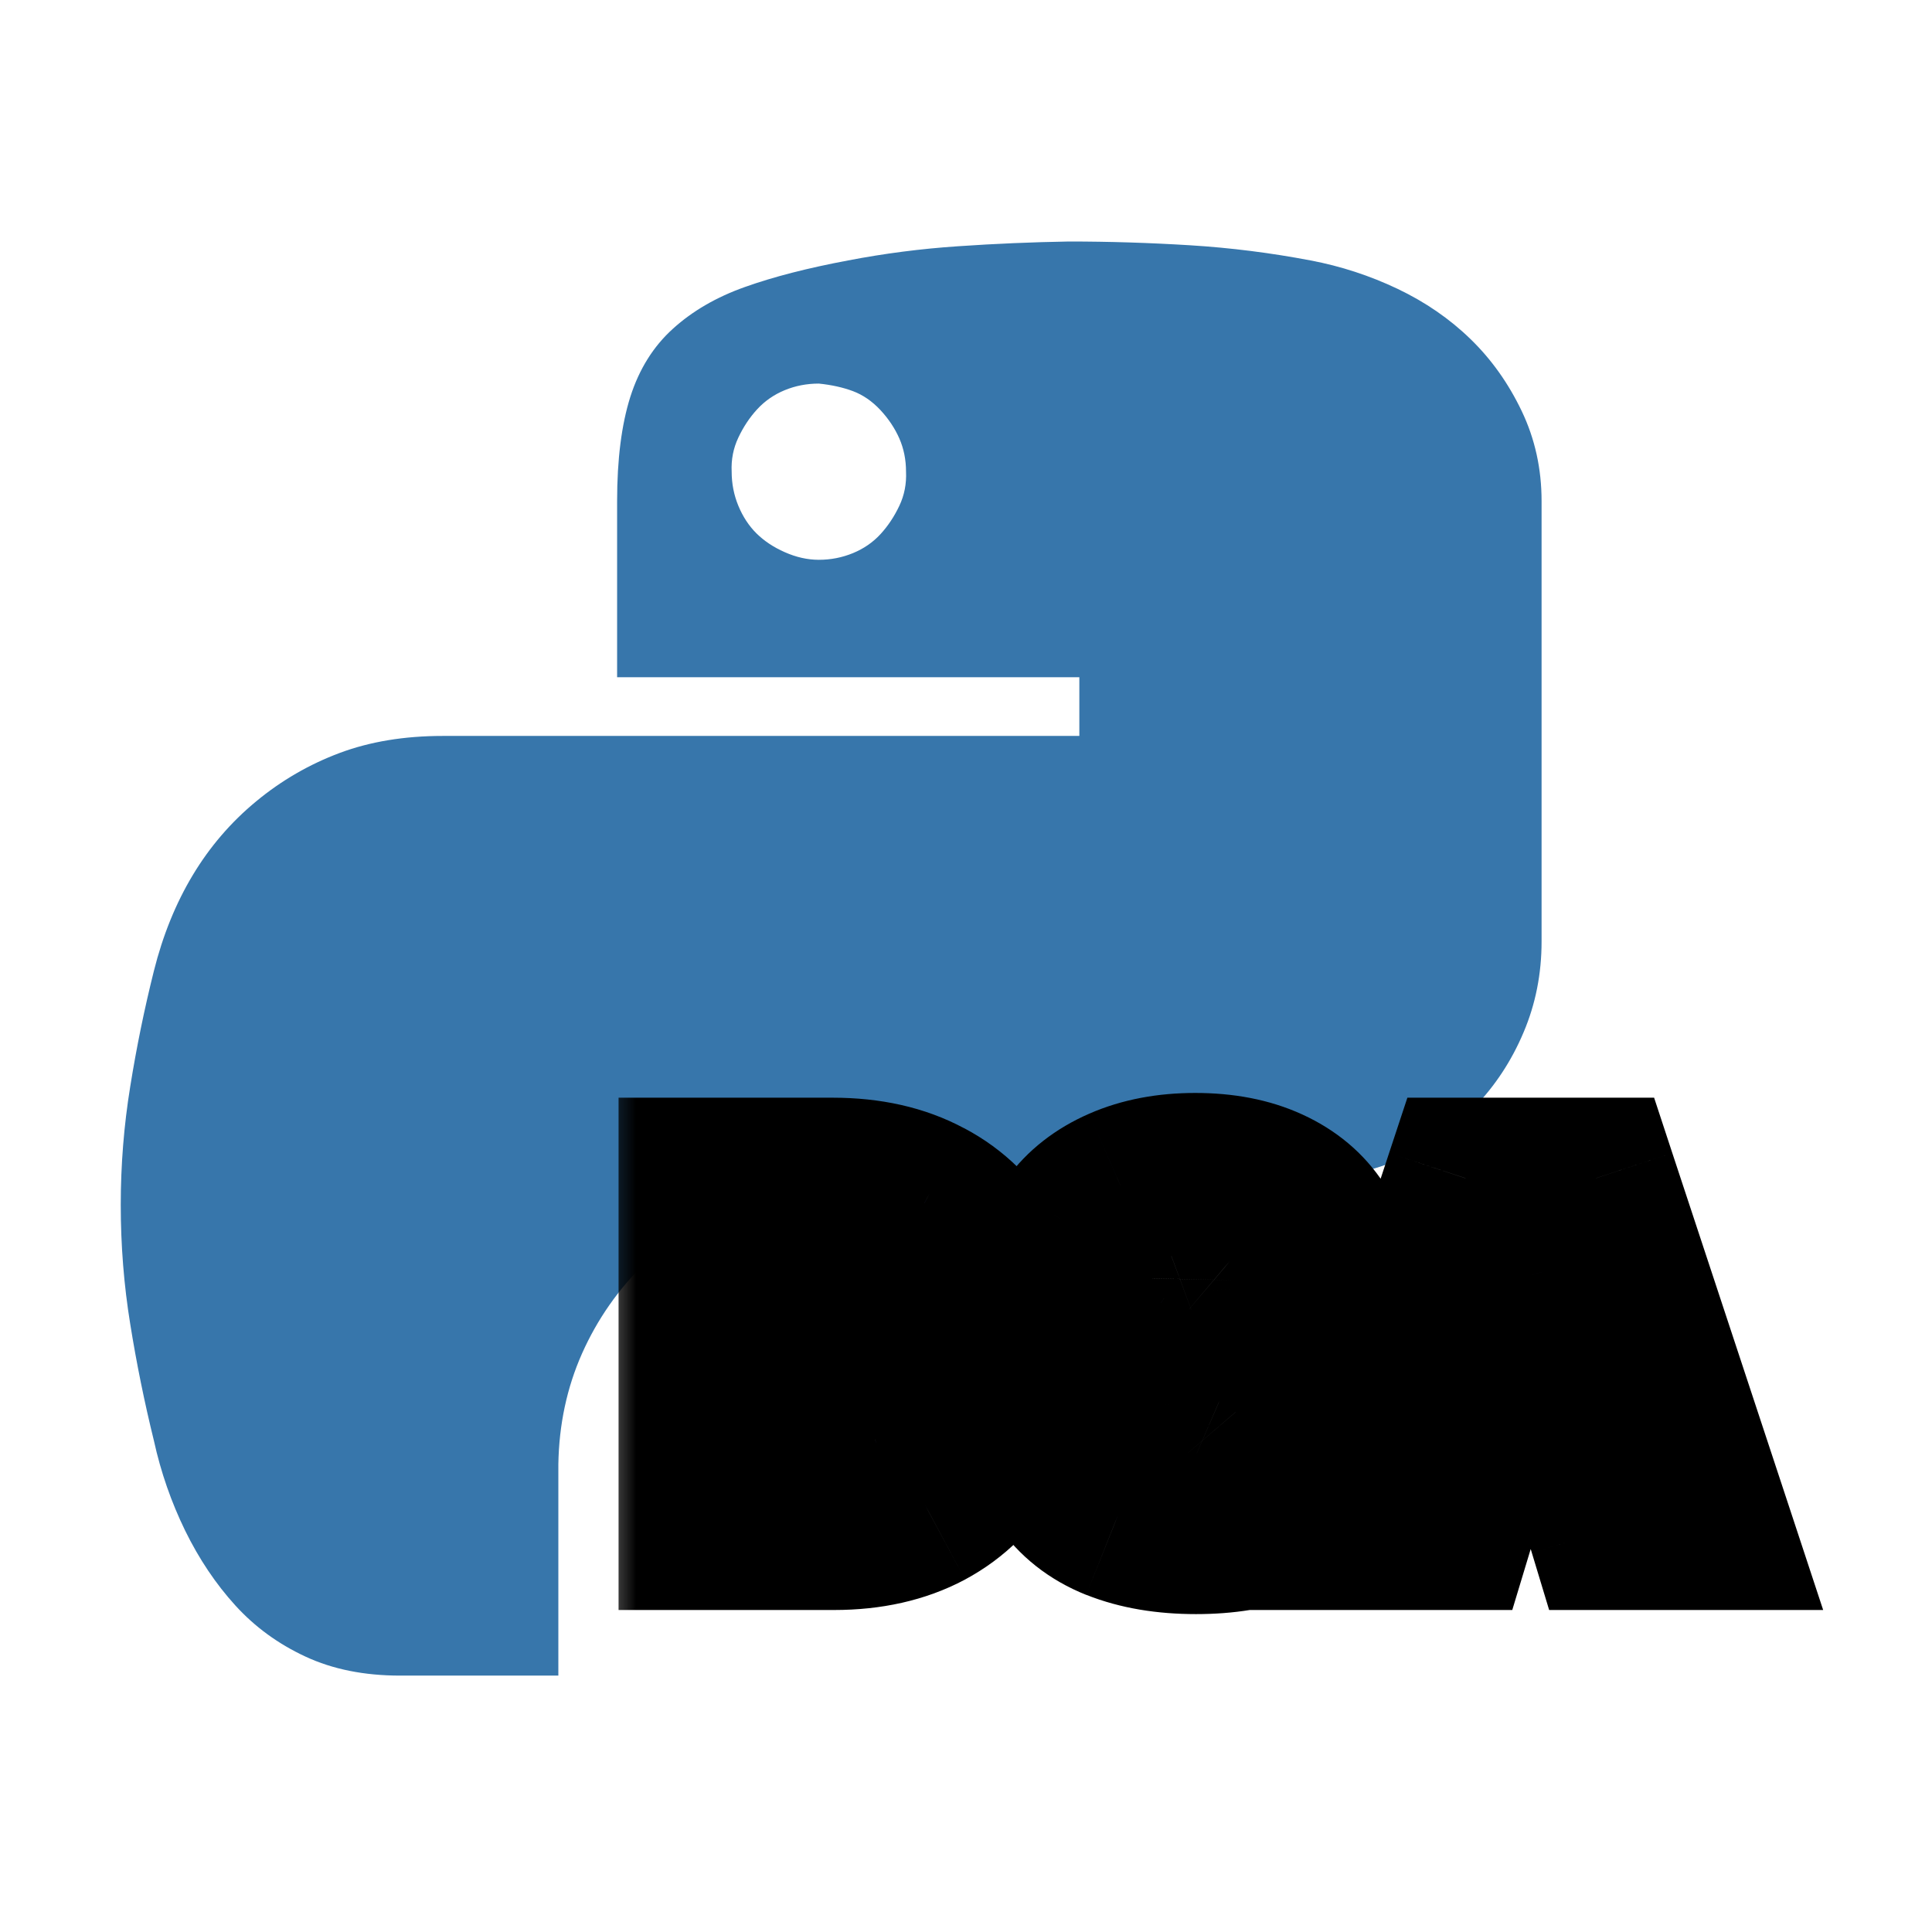 <svg width="24" height="24" viewBox="0 0 24 24" fill="none" xmlns="http://www.w3.org/2000/svg">
<path d="M19.15 6.224V11.696C19.15 12.096 19.076 12.472 18.926 12.825C18.777 13.178 18.573 13.488 18.315 13.755C18.056 14.021 17.754 14.233 17.409 14.39C17.063 14.547 16.687 14.626 16.279 14.626H10.537C10.058 14.626 9.603 14.72 9.172 14.908C8.74 15.096 8.356 15.355 8.019 15.684C7.681 16.014 7.419 16.39 7.23 16.814C7.042 17.238 6.944 17.697 6.936 18.191V20.815H4.971C4.524 20.815 4.132 20.736 3.795 20.579C3.457 20.422 3.167 20.211 2.924 19.944C2.681 19.677 2.473 19.367 2.3 19.014C2.128 18.661 1.998 18.289 1.912 17.897C1.794 17.418 1.696 16.936 1.618 16.449C1.539 15.963 1.5 15.469 1.5 14.967C1.5 14.473 1.539 13.982 1.618 13.496C1.696 13.009 1.794 12.531 1.912 12.06C2.022 11.621 2.182 11.225 2.394 10.872C2.606 10.519 2.869 10.213 3.183 9.954C3.496 9.695 3.842 9.495 4.218 9.354C4.595 9.213 5.022 9.142 5.501 9.142H13.408V8.413H7.666V6.224C7.666 5.706 7.721 5.275 7.83 4.93C7.94 4.585 8.117 4.302 8.36 4.083C8.603 3.863 8.901 3.69 9.254 3.565C9.607 3.439 10.035 3.329 10.537 3.235C10.984 3.149 11.439 3.09 11.902 3.059C12.365 3.027 12.823 3.008 13.278 3C13.78 3 14.283 3.016 14.785 3.047C15.287 3.078 15.785 3.141 16.279 3.235C16.655 3.306 17.016 3.424 17.361 3.588C17.707 3.753 18.009 3.961 18.267 4.212C18.526 4.463 18.738 4.761 18.903 5.106C19.068 5.451 19.15 5.824 19.15 6.224ZM10.172 6.954C10.321 6.954 10.462 6.926 10.596 6.871C10.729 6.816 10.843 6.738 10.937 6.636C11.031 6.534 11.109 6.416 11.172 6.283C11.235 6.15 11.262 6.008 11.255 5.859C11.255 5.71 11.227 5.573 11.172 5.447C11.117 5.322 11.039 5.204 10.937 5.094C10.835 4.985 10.721 4.906 10.596 4.859C10.47 4.812 10.329 4.781 10.172 4.765C10.023 4.765 9.882 4.792 9.748 4.847C9.615 4.902 9.501 4.981 9.407 5.083C9.313 5.185 9.235 5.302 9.172 5.436C9.109 5.569 9.082 5.71 9.089 5.859C9.089 6.008 9.117 6.15 9.172 6.283C9.227 6.416 9.301 6.53 9.395 6.624C9.49 6.718 9.607 6.797 9.748 6.859C9.89 6.922 10.031 6.954 10.172 6.954Z" fill="#3776AB"/>
<mask id="path-2-outside-1_246_2" maskUnits="userSpaceOnUse" x="7.402" y="13" width="16" height="8" fill="black">
<rect fill="white" x="7.402" y="13" width="16" height="8"/>
<path d="M10.363 19H8.684V14.636H10.345C10.794 14.636 11.182 14.724 11.509 14.898C11.837 15.072 12.09 15.322 12.267 15.648C12.446 15.974 12.536 16.364 12.536 16.818C12.536 17.273 12.447 17.663 12.27 17.99C12.092 18.315 11.841 18.565 11.515 18.74C11.19 18.913 10.806 19 10.363 19ZM9.868 17.994H10.32C10.536 17.994 10.72 17.959 10.872 17.89C11.025 17.82 11.142 17.7 11.221 17.53C11.302 17.359 11.343 17.122 11.343 16.818C11.343 16.514 11.302 16.277 11.219 16.107C11.138 15.936 11.019 15.816 10.861 15.746C10.705 15.677 10.513 15.642 10.286 15.642H9.868V17.994ZM15.436 16C15.425 15.858 15.372 15.747 15.277 15.668C15.183 15.588 15.04 15.548 14.848 15.548C14.726 15.548 14.626 15.563 14.548 15.593C14.471 15.621 14.414 15.661 14.377 15.71C14.34 15.76 14.321 15.817 14.32 15.881C14.317 15.933 14.326 15.981 14.348 16.023C14.37 16.065 14.406 16.102 14.454 16.136C14.502 16.169 14.564 16.199 14.639 16.226C14.715 16.253 14.804 16.277 14.908 16.298L15.266 16.375C15.507 16.426 15.714 16.494 15.886 16.577C16.058 16.661 16.198 16.76 16.308 16.874C16.417 16.986 16.497 17.112 16.549 17.253C16.601 17.393 16.628 17.547 16.629 17.713C16.628 18 16.556 18.243 16.414 18.442C16.272 18.641 16.069 18.792 15.805 18.896C15.542 18.999 15.226 19.051 14.857 19.051C14.477 19.051 14.146 18.995 13.864 18.883C13.583 18.771 13.364 18.598 13.208 18.365C13.053 18.131 12.975 17.831 12.973 17.466H14.098C14.105 17.599 14.139 17.712 14.198 17.803C14.258 17.893 14.342 17.962 14.45 18.009C14.559 18.056 14.689 18.079 14.84 18.079C14.966 18.079 15.072 18.064 15.157 18.033C15.242 18.001 15.307 17.958 15.351 17.903C15.395 17.847 15.418 17.784 15.419 17.713C15.418 17.646 15.396 17.588 15.353 17.538C15.312 17.487 15.244 17.442 15.149 17.402C15.053 17.361 14.925 17.322 14.763 17.287L14.328 17.193C13.942 17.109 13.637 16.97 13.414 16.773C13.193 16.576 13.083 16.307 13.084 15.966C13.083 15.689 13.156 15.447 13.306 15.239C13.456 15.03 13.664 14.868 13.93 14.751C14.197 14.635 14.503 14.577 14.848 14.577C15.2 14.577 15.505 14.636 15.762 14.754C16.019 14.871 16.218 15.038 16.357 15.252C16.497 15.465 16.568 15.714 16.57 16H15.436ZM18.044 19H16.765L18.206 14.636H19.825L21.265 19H19.987L19.032 15.838H18.998L18.044 19ZM17.805 17.278H20.209V18.165H17.805V17.278Z"/>
</mask>
<path d="M10.363 19H8.684V14.636H10.345C10.794 14.636 11.182 14.724 11.509 14.898C11.837 15.072 12.09 15.322 12.267 15.648C12.446 15.974 12.536 16.364 12.536 16.818C12.536 17.273 12.447 17.663 12.27 17.99C12.092 18.315 11.841 18.565 11.515 18.74C11.19 18.913 10.806 19 10.363 19ZM9.868 17.994H10.32C10.536 17.994 10.72 17.959 10.872 17.89C11.025 17.82 11.142 17.7 11.221 17.53C11.302 17.359 11.343 17.122 11.343 16.818C11.343 16.514 11.302 16.277 11.219 16.107C11.138 15.936 11.019 15.816 10.861 15.746C10.705 15.677 10.513 15.642 10.286 15.642H9.868V17.994ZM15.436 16C15.425 15.858 15.372 15.747 15.277 15.668C15.183 15.588 15.04 15.548 14.848 15.548C14.726 15.548 14.626 15.563 14.548 15.593C14.471 15.621 14.414 15.661 14.377 15.71C14.34 15.76 14.321 15.817 14.32 15.881C14.317 15.933 14.326 15.981 14.348 16.023C14.37 16.065 14.406 16.102 14.454 16.136C14.502 16.169 14.564 16.199 14.639 16.226C14.715 16.253 14.804 16.277 14.908 16.298L15.266 16.375C15.507 16.426 15.714 16.494 15.886 16.577C16.058 16.661 16.198 16.76 16.308 16.874C16.417 16.986 16.497 17.112 16.549 17.253C16.601 17.393 16.628 17.547 16.629 17.713C16.628 18 16.556 18.243 16.414 18.442C16.272 18.641 16.069 18.792 15.805 18.896C15.542 18.999 15.226 19.051 14.857 19.051C14.477 19.051 14.146 18.995 13.864 18.883C13.583 18.771 13.364 18.598 13.208 18.365C13.053 18.131 12.975 17.831 12.973 17.466H14.098C14.105 17.599 14.139 17.712 14.198 17.803C14.258 17.893 14.342 17.962 14.45 18.009C14.559 18.056 14.689 18.079 14.84 18.079C14.966 18.079 15.072 18.064 15.157 18.033C15.242 18.001 15.307 17.958 15.351 17.903C15.395 17.847 15.418 17.784 15.419 17.713C15.418 17.646 15.396 17.588 15.353 17.538C15.312 17.487 15.244 17.442 15.149 17.402C15.053 17.361 14.925 17.322 14.763 17.287L14.328 17.193C13.942 17.109 13.637 16.97 13.414 16.773C13.193 16.576 13.083 16.307 13.084 15.966C13.083 15.689 13.156 15.447 13.306 15.239C13.456 15.03 13.664 14.868 13.93 14.751C14.197 14.635 14.503 14.577 14.848 14.577C15.2 14.577 15.505 14.636 15.762 14.754C16.019 14.871 16.218 15.038 16.357 15.252C16.497 15.465 16.568 15.714 16.57 16H15.436ZM18.044 19H16.765L18.206 14.636H19.825L21.265 19H19.987L19.032 15.838H18.998L18.044 19ZM17.805 17.278H20.209V18.165H17.805V17.278Z" fill="#647ED3"/>
<path d="M8.684 19H7.684V20H8.684V19ZM8.684 14.636V13.636H7.684V14.636H8.684ZM11.509 14.898L11.037 15.78L11.042 15.783L11.509 14.898ZM12.267 15.648L11.389 16.126L11.391 16.131L12.267 15.648ZM12.27 17.99L13.147 18.469L13.148 18.468L12.27 17.99ZM11.515 18.74L11.986 19.623L11.989 19.621L11.515 18.74ZM9.868 17.994H8.868V18.994H9.868V17.994ZM10.872 17.89L10.459 16.979L10.455 16.981L10.872 17.89ZM11.221 17.53L10.318 17.101L10.315 17.107L11.221 17.53ZM11.219 16.107L10.316 16.536L10.319 16.542L11.219 16.107ZM10.861 15.746L10.454 16.66L10.457 16.661L10.861 15.746ZM9.868 15.642V14.642H8.868V15.642H9.868ZM10.363 18H8.684V20H10.363V18ZM9.684 19V14.636H7.684V19H9.684ZM8.684 15.636H10.345V13.636H8.684V15.636ZM10.345 15.636C10.664 15.636 10.883 15.698 11.037 15.78L11.98 14.017C11.481 13.749 10.924 13.636 10.345 13.636V15.636ZM11.042 15.783C11.195 15.864 11.305 15.972 11.389 16.126L13.146 15.171C12.875 14.671 12.479 14.28 11.976 14.014L11.042 15.783ZM11.391 16.131C11.473 16.278 11.536 16.495 11.536 16.818H13.536C13.536 16.233 13.42 15.669 13.143 15.166L11.391 16.131ZM11.536 16.818C11.536 17.143 11.473 17.362 11.391 17.512L13.148 18.468C13.421 17.965 13.536 17.403 13.536 16.818H11.536ZM11.392 17.511C11.307 17.666 11.196 17.777 11.042 17.859L11.989 19.621C12.485 19.354 12.877 18.964 13.147 18.469L11.392 17.511ZM11.045 17.858C10.891 17.939 10.675 18 10.363 18V20C10.937 20 11.489 19.887 11.986 19.623L11.045 17.858ZM9.868 18.994H10.32V16.994H9.868V18.994ZM10.32 18.994C10.639 18.994 10.973 18.943 11.288 18.799L10.455 16.981C10.466 16.976 10.432 16.994 10.32 16.994V18.994ZM11.285 18.801C11.681 18.621 11.96 18.312 12.127 17.953L10.315 17.107C10.317 17.104 10.328 17.081 10.357 17.051C10.386 17.021 10.422 16.996 10.459 16.979L11.285 18.801ZM12.124 17.959C12.296 17.597 12.343 17.19 12.343 16.818H10.343C10.343 16.928 10.335 17.005 10.327 17.056C10.318 17.108 10.31 17.117 10.318 17.101L12.124 17.959ZM12.343 16.818C12.343 16.445 12.295 16.035 12.12 15.671L10.319 16.542C10.31 16.524 10.318 16.533 10.326 16.583C10.335 16.633 10.343 16.709 10.343 16.818H12.343ZM12.122 15.678C11.949 15.313 11.663 15.008 11.265 14.832L10.457 16.661C10.424 16.647 10.389 16.624 10.36 16.594C10.331 16.565 10.318 16.541 10.316 16.536L12.122 15.678ZM11.268 14.833C10.949 14.691 10.61 14.642 10.286 14.642V16.642C10.417 16.642 10.461 16.663 10.454 16.66L11.268 14.833ZM10.286 14.642H9.868V16.642H10.286V14.642ZM8.868 15.642V17.994H10.868V15.642H8.868ZM15.436 16L14.439 16.08L14.513 17H15.436V16ZM15.277 15.668L14.63 16.43L14.635 16.435L15.277 15.668ZM14.548 15.593L14.895 16.531L14.905 16.527L14.548 15.593ZM14.377 15.71L13.575 15.114L13.575 15.114L14.377 15.71ZM14.32 15.881L15.318 15.935L15.319 15.919L15.319 15.903L14.32 15.881ZM14.348 16.023L13.453 16.471L13.462 16.489L13.472 16.506L14.348 16.023ZM14.454 16.136L13.877 16.953L13.886 16.959L13.894 16.965L14.454 16.136ZM14.908 16.298L15.117 15.32L15.109 15.319L14.908 16.298ZM15.266 16.375L15.056 17.353L15.059 17.353L15.266 16.375ZM16.308 16.874L15.587 17.567L15.592 17.572L16.308 16.874ZM16.549 17.253L15.609 17.595L15.612 17.603L16.549 17.253ZM16.629 17.713L17.63 17.718L17.629 17.704L16.629 17.713ZM16.414 18.442L17.228 19.023L17.228 19.023L16.414 18.442ZM15.805 18.896L15.44 17.965L15.438 17.965L15.805 18.896ZM13.864 18.883L13.493 19.812L13.495 19.812L13.864 18.883ZM13.208 18.365L12.373 18.916L12.377 18.922L13.208 18.365ZM12.973 17.466V16.466H11.969L11.973 17.47L12.973 17.466ZM14.098 17.466L15.097 17.413L15.046 16.466H14.098V17.466ZM14.198 17.803L13.362 18.351L13.362 18.351L14.198 17.803ZM14.45 18.009L14.052 18.927L14.056 18.928L14.45 18.009ZM15.157 18.033L15.501 18.971L15.501 18.971L15.157 18.033ZM15.351 17.903L16.134 18.525L16.134 18.525L15.351 17.903ZM15.419 17.713L16.419 17.733L16.419 17.712L16.419 17.692L15.419 17.713ZM15.353 17.538L14.574 18.166L14.584 18.178L14.594 18.189L15.353 17.538ZM15.149 17.402L14.751 18.32L14.763 18.325L15.149 17.402ZM14.763 17.287L14.977 16.31L14.974 16.309L14.763 17.287ZM14.328 17.193L14.116 18.171L14.117 18.171L14.328 17.193ZM13.414 16.773L12.749 17.52L12.754 17.524L13.414 16.773ZM13.084 15.966L14.084 15.97L14.084 15.961L13.084 15.966ZM13.306 15.239L12.495 14.655L12.494 14.655L13.306 15.239ZM13.93 14.751L13.53 13.835L13.528 13.836L13.93 14.751ZM15.762 14.754L15.345 15.662L15.345 15.662L15.762 14.754ZM16.357 15.252L15.518 15.796L15.522 15.803L16.357 15.252ZM16.57 16V17H17.575L17.57 15.995L16.57 16ZM16.433 15.92C16.404 15.554 16.25 15.178 15.918 14.9L14.635 16.435C14.574 16.384 14.522 16.318 14.486 16.244C14.452 16.172 14.442 16.112 14.439 16.08L16.433 15.92ZM15.923 14.905C15.572 14.607 15.151 14.548 14.848 14.548V16.548C14.878 16.548 14.868 16.552 14.831 16.541C14.791 16.53 14.713 16.501 14.63 16.43L15.923 14.905ZM14.848 14.548C14.655 14.548 14.423 14.57 14.191 14.659L14.905 16.527C14.864 16.543 14.836 16.547 14.829 16.549C14.821 16.55 14.827 16.548 14.848 16.548V14.548ZM14.2 14.655C13.999 14.73 13.759 14.866 13.575 15.114L15.18 16.307C15.07 16.455 14.943 16.513 14.895 16.531L14.2 14.655ZM13.575 15.114C13.41 15.336 13.326 15.595 13.32 15.858L15.319 15.903C15.316 16.039 15.271 16.184 15.18 16.307L13.575 15.114ZM13.321 15.827C13.31 16.034 13.346 16.257 13.453 16.471L15.242 15.576C15.306 15.705 15.324 15.832 15.318 15.935L13.321 15.827ZM13.472 16.506C13.584 16.71 13.736 16.854 13.877 16.953L15.031 15.319C15.075 15.351 15.156 15.42 15.223 15.54L13.472 16.506ZM13.894 16.965C14.031 17.058 14.175 17.122 14.302 17.167L14.977 15.284C14.967 15.281 14.966 15.28 14.971 15.283C14.977 15.285 14.992 15.293 15.014 15.308L13.894 16.965ZM14.302 17.167C14.433 17.214 14.57 17.25 14.707 17.278L15.109 15.319C15.038 15.304 14.996 15.291 14.977 15.284L14.302 17.167ZM14.698 17.276L15.056 17.353L15.475 15.397L15.117 15.32L14.698 17.276ZM15.059 17.353C15.242 17.392 15.367 17.437 15.448 17.476L16.324 15.679C16.061 15.55 15.773 15.46 15.473 15.397L15.059 17.353ZM15.448 17.476C15.536 17.519 15.574 17.554 15.587 17.567L17.028 16.18C16.822 15.966 16.58 15.803 16.324 15.679L15.448 17.476ZM15.592 17.572C15.607 17.587 15.608 17.593 15.609 17.595L17.488 16.911C17.386 16.631 17.227 16.384 17.024 16.176L15.592 17.572ZM15.612 17.603C15.619 17.623 15.629 17.66 15.63 17.722L17.629 17.704C17.627 17.434 17.583 17.164 17.485 16.903L15.612 17.603ZM15.63 17.708C15.629 17.825 15.602 17.858 15.601 17.86L17.228 19.023C17.51 18.628 17.627 18.175 17.629 17.718L15.63 17.708ZM15.601 17.86C15.588 17.878 15.553 17.92 15.44 17.965L16.17 19.826C16.585 19.664 16.956 19.404 17.228 19.023L15.601 17.86ZM15.438 17.965C15.322 18.011 15.137 18.051 14.857 18.051V20.051C15.315 20.051 15.762 19.987 16.172 19.826L15.438 17.965ZM14.857 18.051C14.574 18.051 14.373 18.009 14.233 17.953L13.495 19.812C13.92 19.981 14.381 20.051 14.857 20.051V18.051ZM14.234 17.954C14.125 17.91 14.073 17.86 14.038 17.808L12.377 18.922C12.655 19.336 13.04 19.631 13.493 19.812L14.234 17.954ZM14.042 17.814C14.022 17.784 13.974 17.69 13.973 17.462L11.973 17.47C11.975 17.972 12.083 18.477 12.373 18.916L14.042 17.814ZM12.973 18.466H14.098V16.466H12.973V18.466ZM13.1 17.519C13.114 17.789 13.186 18.082 13.362 18.351L15.034 17.254C15.092 17.341 15.097 17.41 15.097 17.413L13.1 17.519ZM13.362 18.351C13.538 18.619 13.78 18.809 14.052 18.927L14.848 17.092C14.872 17.102 14.905 17.121 14.941 17.15C14.977 17.18 15.009 17.215 15.034 17.254L13.362 18.351ZM14.056 18.928C14.318 19.041 14.588 19.079 14.84 19.079V17.079C14.816 17.079 14.806 17.078 14.807 17.078C14.808 17.078 14.822 17.081 14.844 17.09L14.056 18.928ZM14.84 19.079C15.041 19.079 15.272 19.056 15.501 18.971L14.813 17.094C14.845 17.082 14.865 17.079 14.868 17.079C14.871 17.078 14.863 17.079 14.84 17.079V19.079ZM15.501 18.971C15.711 18.895 15.947 18.759 16.134 18.525L14.568 17.28C14.667 17.157 14.774 17.108 14.813 17.094L15.501 18.971ZM16.134 18.525C16.315 18.297 16.413 18.022 16.419 17.733L14.419 17.693C14.421 17.626 14.433 17.552 14.46 17.475C14.488 17.399 14.526 17.334 14.568 17.28L16.134 18.525ZM16.419 17.692C16.413 17.399 16.309 17.117 16.112 16.888L14.594 18.189C14.544 18.131 14.498 18.058 14.466 17.973C14.434 17.888 14.421 17.806 14.419 17.734L16.419 17.692ZM16.132 16.911C15.943 16.677 15.704 16.55 15.534 16.479L14.763 18.325C14.766 18.326 14.747 18.319 14.716 18.298C14.686 18.278 14.631 18.236 14.574 18.166L16.132 16.911ZM15.546 16.484C15.367 16.407 15.169 16.352 14.977 16.31L14.549 18.264C14.68 18.293 14.739 18.314 14.751 18.32L15.546 16.484ZM14.974 16.309L14.539 16.216L14.117 18.171L14.552 18.265L14.974 16.309ZM14.54 16.216C14.267 16.157 14.134 16.075 14.074 16.022L12.754 17.524C13.14 17.864 13.617 18.062 14.116 18.171L14.54 16.216ZM14.079 16.027C14.078 16.026 14.08 16.027 14.084 16.032C14.088 16.038 14.09 16.042 14.091 16.045C14.094 16.051 14.084 16.032 14.084 15.97L12.084 15.962C12.082 16.542 12.28 17.103 12.749 17.52L14.079 16.027ZM14.084 15.961C14.084 15.876 14.102 15.844 14.117 15.823L12.494 14.655C12.211 15.049 12.082 15.502 12.084 15.971L14.084 15.961ZM14.117 15.824C14.15 15.778 14.208 15.721 14.332 15.667L13.528 13.836C13.12 14.014 12.762 14.283 12.495 14.655L14.117 15.824ZM14.33 15.668C14.45 15.616 14.616 15.577 14.848 15.577V13.577C14.39 13.577 13.944 13.654 13.53 13.835L14.33 15.668ZM14.848 15.577C15.091 15.577 15.247 15.617 15.345 15.662L16.179 13.845C15.763 13.654 15.31 13.577 14.848 13.577V15.577ZM15.345 15.662C15.449 15.71 15.493 15.758 15.518 15.796L17.195 14.708C16.942 14.318 16.59 14.033 16.179 13.845L15.345 15.662ZM15.522 15.803C15.543 15.835 15.569 15.89 15.57 16.005L17.57 15.995C17.567 15.539 17.451 15.095 17.191 14.701L15.522 15.803ZM16.57 15H15.436V17H16.57V15ZM18.044 19V20H18.786L19.001 19.289L18.044 19ZM16.765 19L15.816 18.687L15.382 20H16.765V19ZM18.206 14.636V13.636H17.483L17.256 14.323L18.206 14.636ZM19.825 14.636L20.774 14.323L20.548 13.636H19.825V14.636ZM21.265 19V20H22.648L22.215 18.687L21.265 19ZM19.987 19L19.029 19.289L19.244 20H19.987V19ZM19.032 15.838L19.99 15.549L19.775 14.838H19.032V15.838ZM18.998 15.838V14.838H18.256L18.041 15.549L18.998 15.838ZM17.805 17.278V16.278H16.805V17.278H17.805ZM20.209 17.278H21.209V16.278H20.209V17.278ZM20.209 18.165V19.165H21.209V18.165H20.209ZM17.805 18.165H16.805V19.165H17.805V18.165ZM18.044 18H16.765V20H18.044V18ZM17.715 19.313L19.155 14.95L17.256 14.323L15.816 18.687L17.715 19.313ZM18.206 15.636H19.825V13.636H18.206V15.636ZM18.875 14.95L20.316 19.313L22.215 18.687L20.774 14.323L18.875 14.95ZM21.265 18H19.987V20H21.265V18ZM20.944 18.711L19.99 15.549L18.075 16.127L19.029 19.289L20.944 18.711ZM19.032 14.838H18.998V16.838H19.032V14.838ZM18.041 15.549L17.086 18.711L19.001 19.289L19.956 16.127L18.041 15.549ZM17.805 18.278H20.209V16.278H17.805V18.278ZM19.209 17.278V18.165H21.209V17.278H19.209ZM20.209 17.165H17.805V19.165H20.209V17.165ZM18.805 18.165V17.278H16.805V18.165H18.805Z" fill="black" mask="url(#path-2-outside-1_246_2)"/>
</svg>
